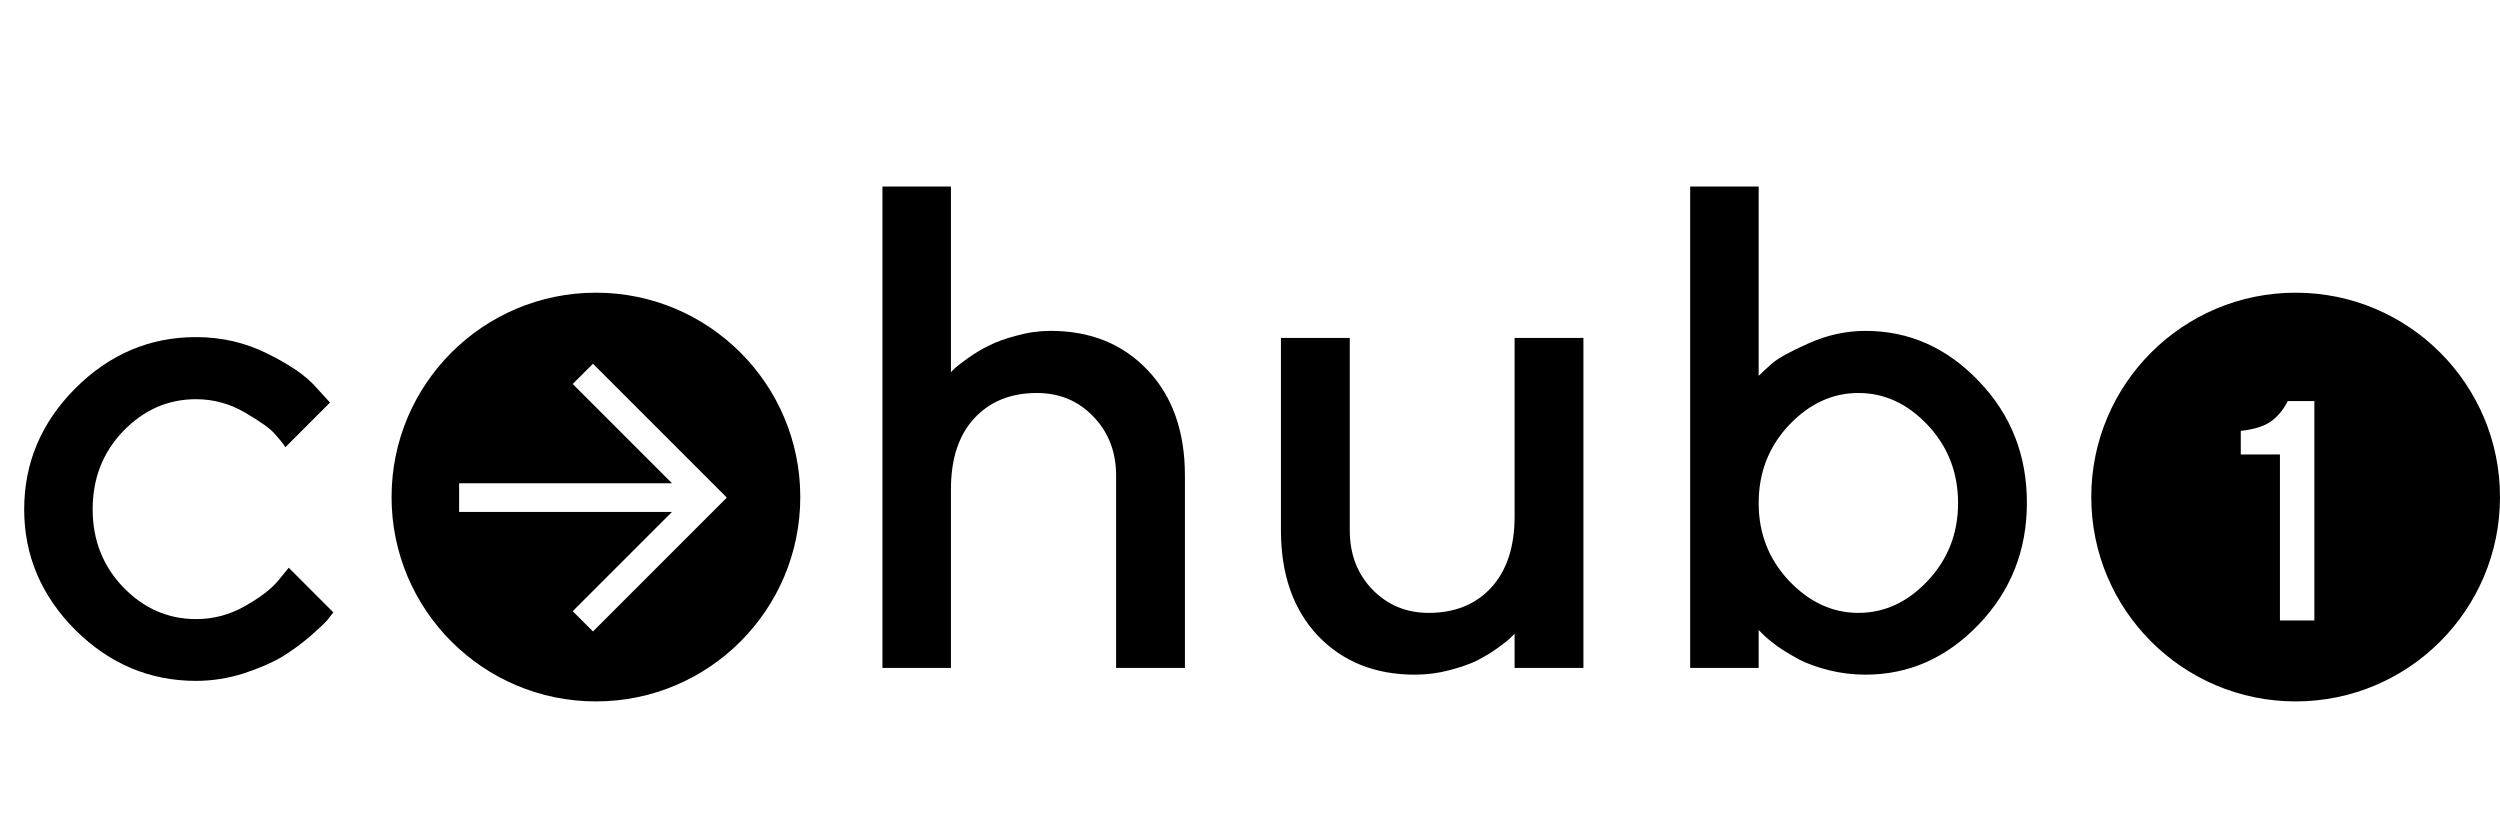 <svg width="131" height="43" viewBox="0 0 131 43" fill="none" xmlns="http://www.w3.org/2000/svg">
<path d="M49.829 9.774L49.829 19.502C49.876 19.455 49.952 19.379 50.058 19.273C50.175 19.168 50.398 18.998 50.726 18.763C51.066 18.517 51.43 18.3 51.817 18.112C52.204 17.913 52.691 17.737 53.277 17.585C53.863 17.42 54.456 17.338 55.054 17.338C57.141 17.338 58.836 18.024 60.138 19.396C61.439 20.769 62.09 22.61 62.09 24.92L62.09 35L58.484 35L58.484 24.92C58.484 23.677 58.085 22.645 57.288 21.824C56.502 21.003 55.517 20.593 54.332 20.593C52.96 20.593 51.864 21.038 51.043 21.93C50.234 22.809 49.829 24.047 49.829 25.641L49.829 35L46.24 35L46.24 9.774L49.829 9.774ZM79.365 35L79.365 33.206L79.136 33.434C79.031 33.54 78.808 33.716 78.468 33.962C78.139 34.197 77.782 34.414 77.395 34.613C77.008 34.801 76.521 34.971 75.934 35.123C75.348 35.276 74.75 35.352 74.14 35.352C72.053 35.352 70.358 34.672 69.056 33.311C67.766 31.939 67.121 30.098 67.121 27.788L67.121 17.708L70.728 17.708L70.728 27.788C70.728 29.031 71.12 30.063 71.906 30.884C72.704 31.705 73.689 32.115 74.861 32.115C76.234 32.115 77.324 31.675 78.133 30.796C78.954 29.904 79.365 28.661 79.365 27.066L79.365 17.708L82.971 17.708L82.971 35L79.365 35ZM97.748 17.338C100.035 17.338 102.017 18.218 103.694 19.977C105.371 21.724 106.209 23.847 106.209 26.345C106.209 28.843 105.365 30.972 103.676 32.731C101.999 34.478 100.023 35.352 97.748 35.352C97.103 35.352 96.469 35.276 95.848 35.123C95.238 34.971 94.716 34.783 94.282 34.56C93.848 34.326 93.461 34.091 93.121 33.857C92.793 33.61 92.558 33.417 92.418 33.276L92.154 33.012L92.154 35L88.565 35L88.565 9.774L92.154 9.774L92.154 19.695C92.318 19.531 92.552 19.314 92.857 19.045C93.162 18.775 93.802 18.423 94.775 17.989C95.748 17.555 96.739 17.338 97.748 17.338ZM93.737 30.426C94.804 31.552 96.018 32.115 97.378 32.115C98.751 32.115 99.964 31.552 101.02 30.426C102.075 29.3 102.603 27.946 102.603 26.363C102.603 24.768 102.075 23.407 101.02 22.282C99.964 21.156 98.751 20.593 97.378 20.593C96.018 20.593 94.804 21.156 93.737 22.282C92.681 23.407 92.154 24.768 92.154 26.363C92.154 27.946 92.681 29.3 93.737 30.426Z" fill="black"/>
<path d="M3.94 33.004C2.158 31.209 1.267 29.104 1.267 26.688C1.267 24.261 2.158 22.15 3.94 20.355C5.735 18.561 7.846 17.664 10.273 17.664C11.622 17.664 12.877 17.957 14.038 18.544C15.199 19.118 16.032 19.693 16.536 20.267L17.292 21.094L14.953 23.434C14.835 23.246 14.654 23.018 14.407 22.748C14.173 22.466 13.651 22.091 12.842 21.622C12.044 21.153 11.188 20.918 10.273 20.918C8.807 20.918 7.535 21.475 6.456 22.59C5.389 23.704 4.855 25.07 4.855 26.688C4.855 28.295 5.389 29.655 6.456 30.77C7.535 31.884 8.807 32.441 10.273 32.441C11.188 32.441 12.044 32.212 12.842 31.755C13.651 31.297 14.231 30.852 14.583 30.418L15.129 29.749L17.468 32.089C17.398 32.183 17.292 32.318 17.152 32.493C17.011 32.658 16.706 32.945 16.237 33.355C15.768 33.754 15.275 34.112 14.759 34.428C14.243 34.733 13.575 35.021 12.754 35.291C11.933 35.548 11.106 35.678 10.273 35.678C7.846 35.678 5.735 34.786 3.94 33.004Z" fill="black"/>
<path fill-rule="evenodd" clip-rule="evenodd" d="M31.227 36.754C37.141 36.754 41.935 31.96 41.935 26.045C41.935 20.131 37.141 15.337 31.227 15.337C25.313 15.337 20.518 20.131 20.518 26.045C20.518 31.96 25.313 36.754 31.227 36.754ZM35.212 25.323L24.058 25.323L24.058 26.824L35.212 26.824L30.01 32.026L31.072 33.088L37.555 26.604L38.086 26.074L37.555 25.543L31.072 19.06L30.01 20.121L35.212 25.323Z" fill="black"/>
<path fill-rule="evenodd" clip-rule="evenodd" d="M120.291 36.754C126.206 36.754 131 31.96 131 26.045C131 20.131 126.206 15.337 120.291 15.337C114.377 15.337 109.583 20.131 109.583 26.045C109.583 31.96 114.377 36.754 120.291 36.754ZM121.273 21.015L119.878 21.015C119.648 21.474 119.351 21.832 118.988 22.089C118.63 22.34 118.106 22.503 117.417 22.578L117.417 23.813L119.469 23.813L119.469 32.511L121.273 32.511L121.273 21.015Z" fill="black"/>
</svg>
